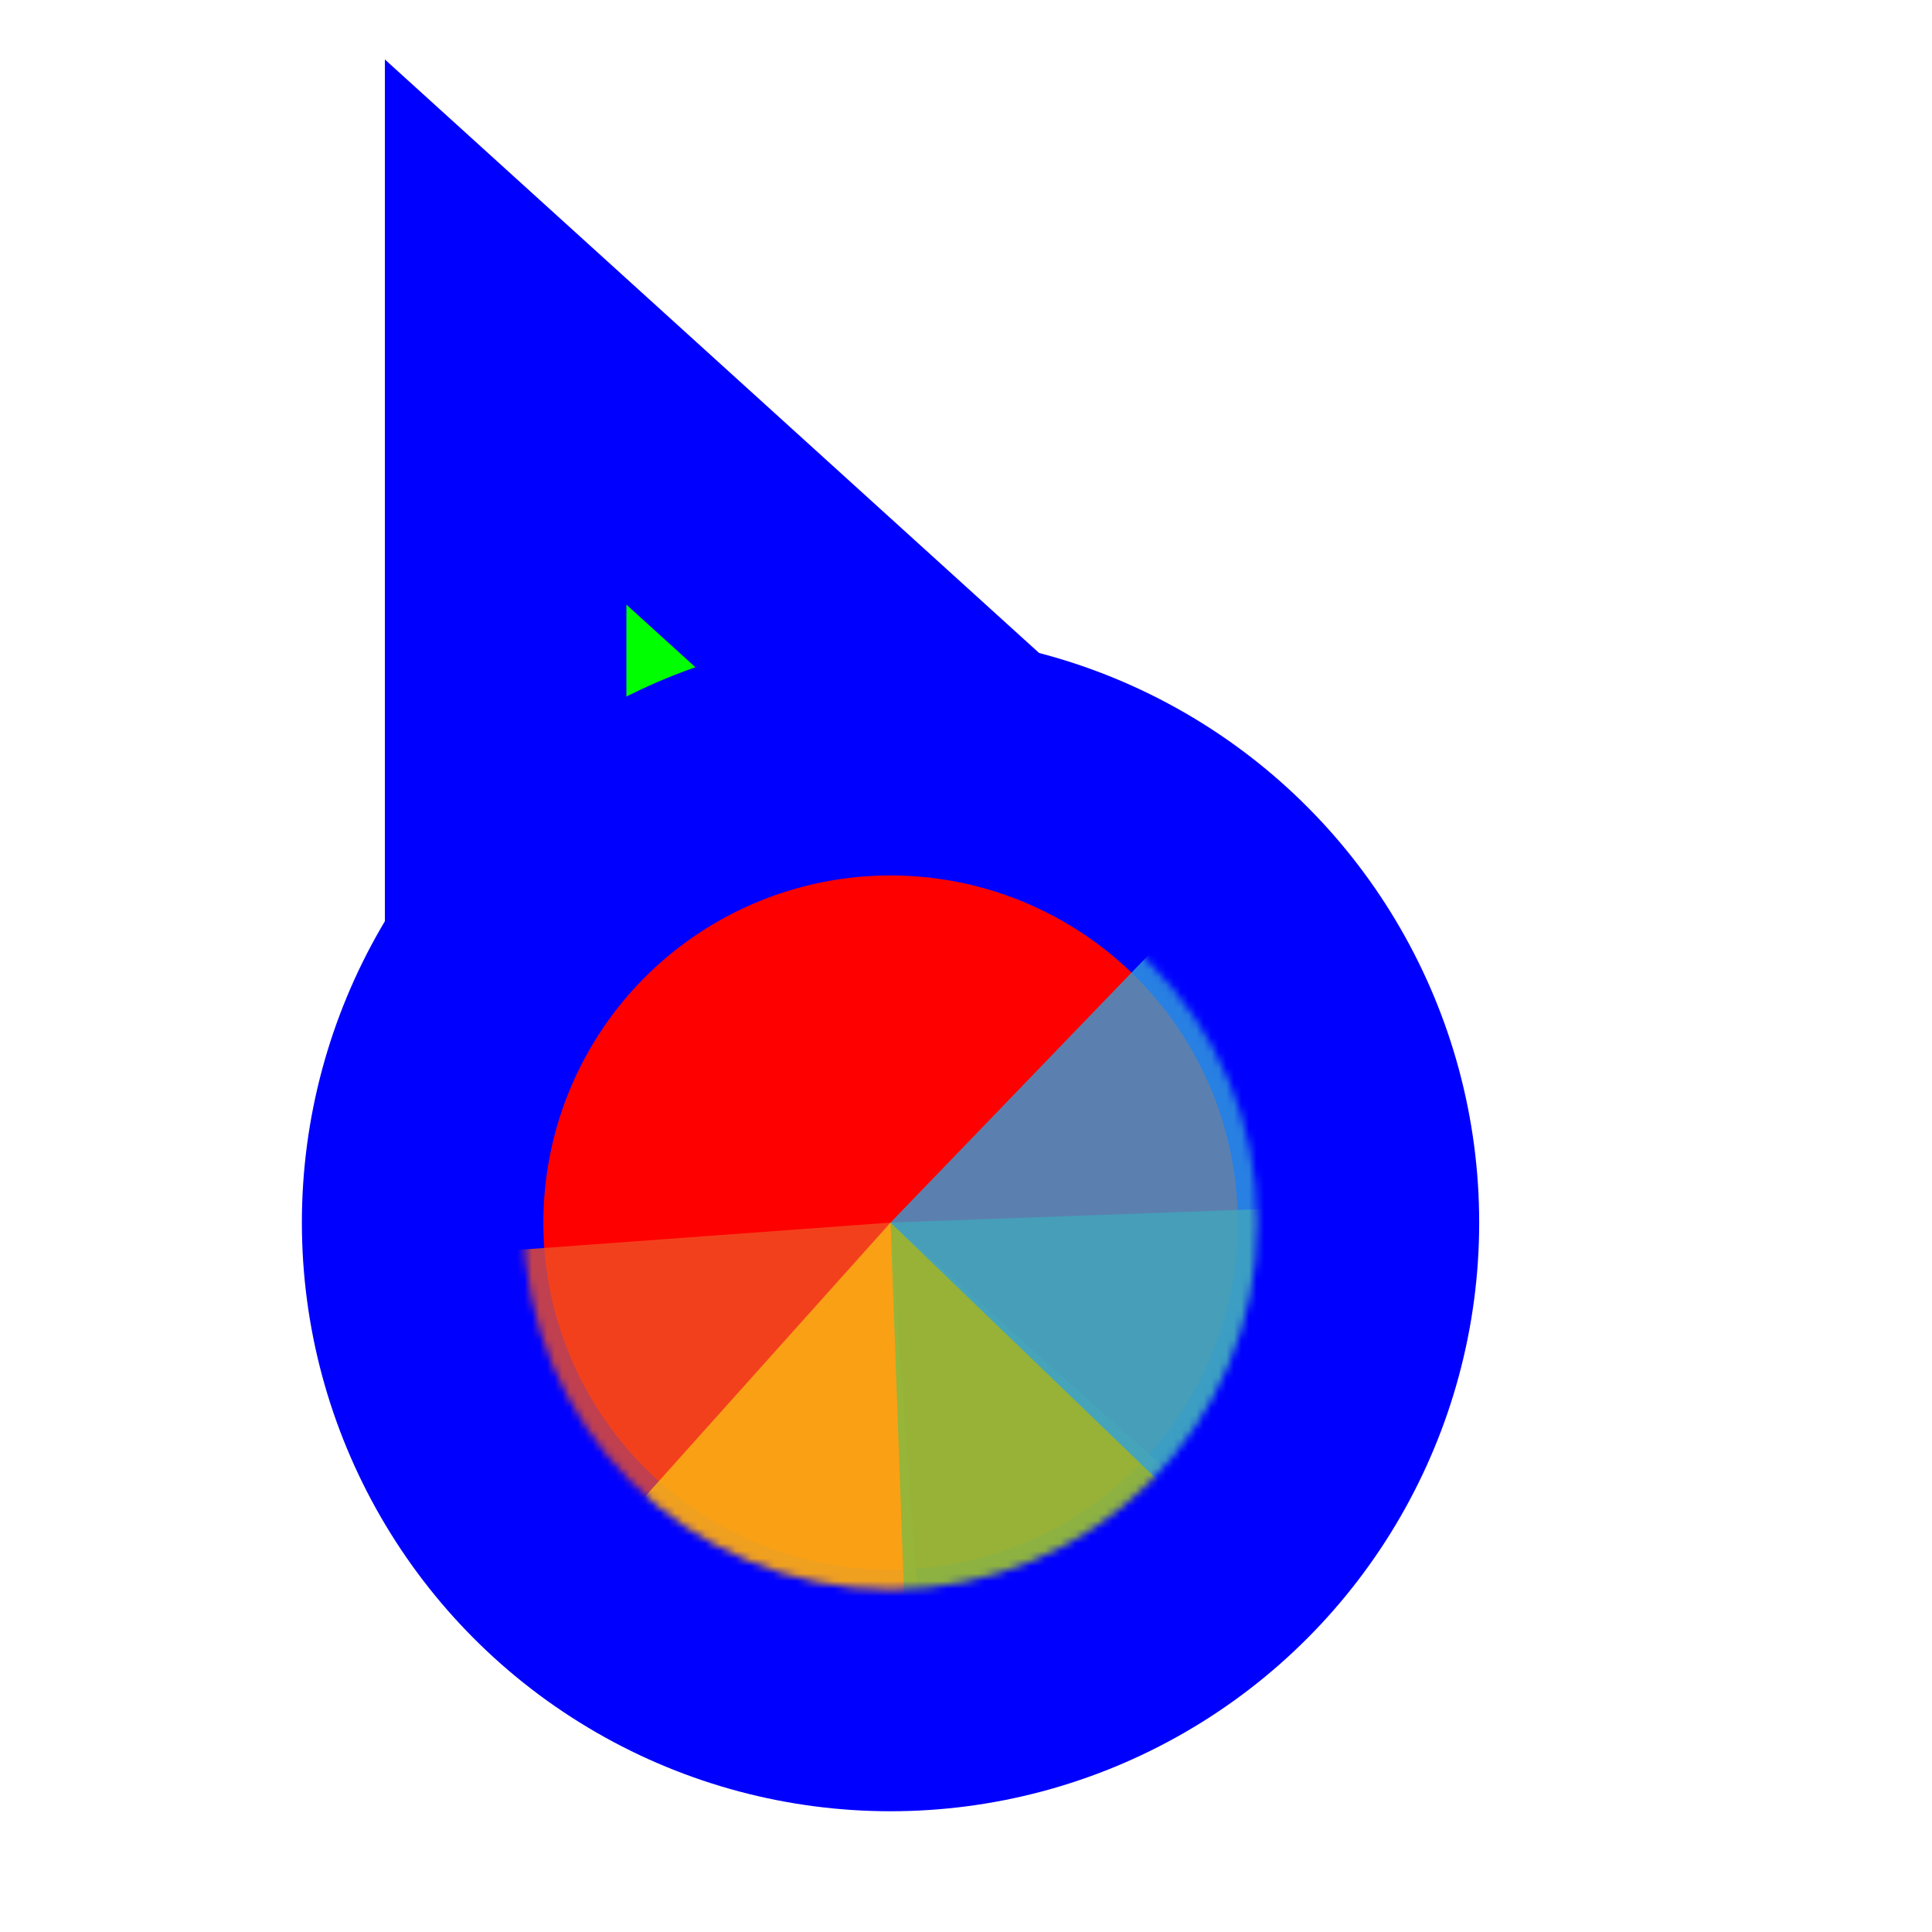 <svg xmlns="http://www.w3.org/2000/svg" width="256" height="256" viewBox="0 0 256 256" fill="none">
  <path id="align-anchor" class="bias-bottom-left-fill" d="m 67,148 v 32 l 32,-32 z" fill="cyan" opacity=".8" display="none"/>
  <circle id="cursor-hotspot" class="bias-t19375-l09375" cx="52" cy="13" r="3" fill="magenta" opacity=".6" display="none"/>
  <path d="M 67,44 156,124.744 67,164 z" fill="#00FF00" stroke="#0000FF" stroke-width="32" paint-order="stroke fill"/>
  <circle cx="118" cy="162" r="62" fill="#FF0000" stroke="#0000FF" stroke-width="32" paint-order="stroke fill" class="fixed-fill"/>
  <g mask="url(#wheel-mask)">
    <mask id="wheel-mask">
      <circle cx="118" cy="162" r="48.611" fill="white" stroke="white" stroke-width="0" class="fixed-stroke"/>
    </mask>

  <g transform="translate(118 162) scale(1.56)">
    <path d="M 0,0 L 0,-50 A 50,50 0 0 1 50,0 Z" fill="#F05024" fill-opacity="0.8" transform="rotate(535.81)">
      <?animateTransform attributeName="transform" type="rotate" values="0;360" keyTimes="0;1" repeatCount="4" dur="0.75s" ?></path>
    <path d="M 0,0 L 50,0 A 50,50 0 0 1 0,50 Z" fill="#FCB813" fill-opacity="0.8" transform="rotate(401.86)">
      <?animateTransform attributeName="transform" type="rotate" values="0;360" keyTimes="0;1" repeatCount="3" dur="1.0s" ?></path>
    <path d="M 0,0 L 0,50 A 50,50 0 0 1 -50,0 Z" fill="#7EBA41" fill-opacity="0.8" transform="rotate(267.91)">
      <?animateTransform attributeName="transform" type="rotate" values="0;360" keyTimes="0;1" repeatCount="2" dur="1.5s" ?></path>
    <path d="M 0,0 L -50,0 A 50,50 0 0 1 0,-50 Z" fill="#32A0DA" fill-opacity="0.8" transform="rotate(133.95)">
      <?animateTransform attributeName="transform" type="rotate" values="0;360" keyTimes="0;1" repeatCount="1" dur="3.0s" ?></path>
  </g>

  </g>
</svg>

